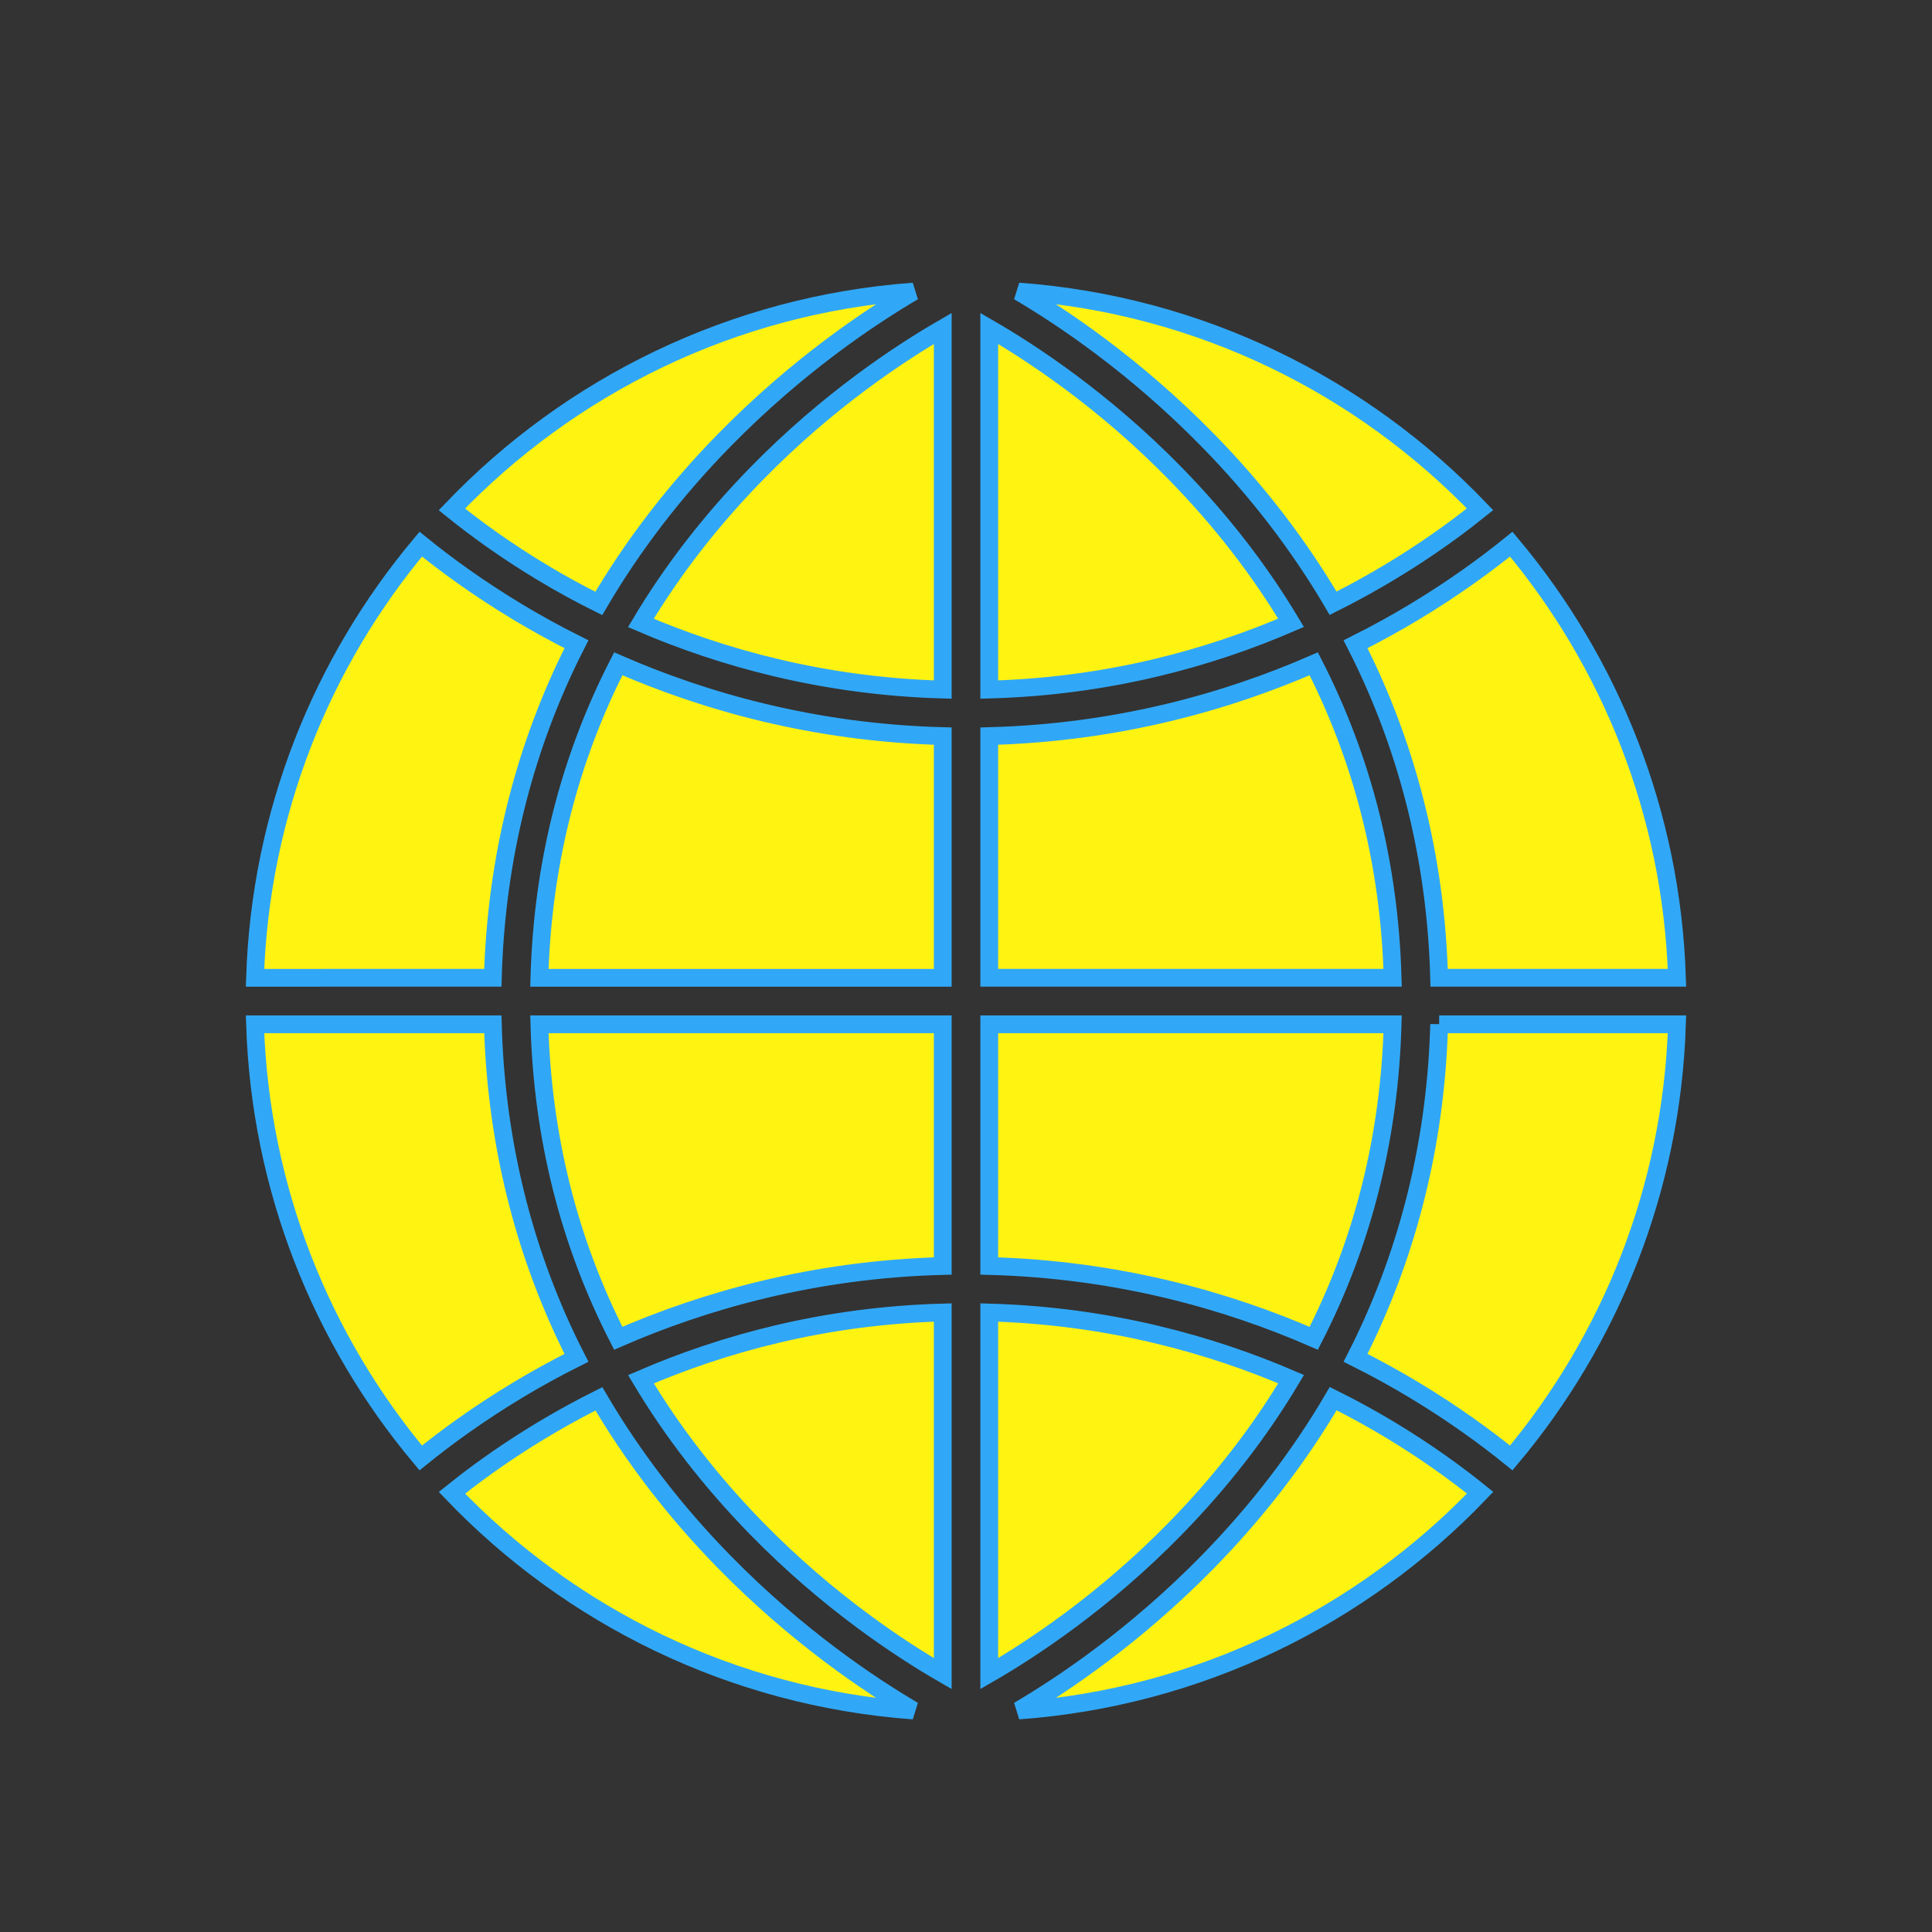 <?xml version="1.0" encoding="UTF-8" standalone="no" ?>
<!DOCTYPE svg PUBLIC "-//W3C//DTD SVG 1.1//EN" "http://www.w3.org/Graphics/SVG/1.1/DTD/svg11.dtd">
<svg xmlns="http://www.w3.org/2000/svg" xmlns:xlink="http://www.w3.org/1999/xlink" version="1.1" width="300" height="300" viewBox="0 0 300 300" xml:space="preserve">
<rect x="0" y="0" width="300" height="300" fill="#333333" stroke="none"/>
<desc>Created with Fabric.js 4.6.0</desc>
<defs>
</defs>
<g transform="matrix(2.76 0 0 2.76 150 155.44)" id="MPMn7x00OGn2V8V42vSQp"  >
<path style="stroke: rgb(49,168,247); stroke-width: 1; stroke-dasharray: none; stroke-linecap: butt; stroke-dashoffset: 0; stroke-linejoin: miter; stroke-miterlimit: 4; fill: rgb(255,243,18); fill-rule: nonzero; opacity: 1;" vector-effect="non-scaling-stroke"  transform=" translate(0, 0)" d="M 24.002 -1.308 L 1.308 -1.308 L 1.308 -14.905 C 8.602 -15.098 14.766 -16.88 19.564 -18.973 C 22.337 -13.562 23.823 -7.658 24.002 -1.308 z M 1.308 -37.84 L 1.308 -17.523 C 7.964 -17.707 13.663 -19.279 18.288 -21.279 C 16.526 -24.23 14.363 -27.026 11.798 -29.654 C 7.724 -33.829 3.608 -36.511 1.308 -37.84 z M -1.308 -1.308 L -1.308 -14.905 C -8.602 -15.098 -14.766 -16.88 -19.564 -18.973 C -22.337 -13.562 -23.823 -7.658 -24.002 -1.306 L -1.308 -1.306 z M -11.798 -29.654 C -14.365 -27.024 -16.53 -24.227 -18.292 -21.273 C -13.805 -19.344 -8.071 -17.713 -1.308 -17.524 L -1.308 -37.84 C -3.608 -36.511 -7.724 -33.83 -11.798 -29.654 z M 26.62 1.308 C 26.452 7.485 25.088 13.351 22.558 18.763 C 22.353 19.203 22.137 19.639 21.916 20.073 C 23.132 20.682 24.237 21.297 25.225 21.892 C 27.445 23.229 29.266 24.562 30.676 25.706 C 36.248 19.063 39.702 10.585 40 1.309 L 26.62 1.309 z M -26.62 -1.308 C -26.451 -7.484 -25.087 -13.351 -22.558 -18.762 C -22.352 -19.203 -22.137 -19.639 -21.916 -20.072 C -23.132 -20.681 -24.237 -21.296 -25.225 -21.891 C -27.445 -23.228 -29.266 -24.561 -30.676 -25.705 C -36.248 -19.061 -39.702 -10.583 -40 -1.307 z M -1.308 1.308 L -24.002 1.308 C -23.823 7.659 -22.337 13.564 -19.564 18.973 C -14.766 16.88 -8.601 15.099 -1.308 14.906 z M -21.916 20.073 C -22.137 19.639 -22.353 19.203 -22.558 18.764 C -25.088 13.351 -26.452 7.485 -26.62 1.309 L -40 1.309 C -39.702 10.585 -36.248 19.063 -30.676 25.706 C -29.266 24.562 -27.445 23.229 -25.225 21.892 C -24.237 21.297 -23.132 20.681 -21.916 20.073 z M -13.6 31.555 C -16.376 28.721 -18.737 25.646 -20.653 22.381 C -24.195 24.152 -26.973 26.1 -28.922 27.666 C -22.273 34.614 -13.145 39.171 -2.959 39.915 C -5.44 38.457 -9.504 35.736 -13.6 31.555 z M -23.788 -24.079 C -22.854 -23.52 -21.81 -22.941 -20.66 -22.369 C -18.743 -25.639 -16.379 -28.716 -13.6 -31.553 C -9.504 -35.733 -5.44 -38.456 -2.959 -39.913 C -13.147 -39.169 -22.277 -34.611 -28.926 -27.66 C -27.592 -26.584 -25.871 -25.329 -23.788 -24.08 z M 23.788 24.081 C 22.854 23.521 21.81 22.942 20.66 22.37 C 18.743 25.64 16.379 28.718 13.6 31.555 C 9.504 35.735 5.44 38.457 2.959 39.915 C 13.148 39.17 22.278 34.612 28.927 27.661 C 27.592 26.585 25.871 25.33 23.788 24.081 z M 13.6 -31.553 C 16.376 -28.721 18.737 -25.645 20.653 -22.38 C 24.195 -24.151 26.973 -26.099 28.921 -27.665 C 22.273 -34.614 13.145 -39.169 2.959 -39.915 C 5.44 -38.456 9.504 -35.734 13.6 -31.554 z M 1.308 1.308 L 1.308 14.907 C 8.602 15.1 14.766 16.881 19.564 18.974 C 22.337 13.564 23.823 7.659 24.002 1.309 z M 11.798 29.655 C 14.365 27.026 16.53 24.229 18.292 21.273 C 13.805 19.345 8.071 17.713 1.308 17.524 L 1.308 37.84 C 3.608 36.512 7.724 33.831 11.798 29.655 z M 25.224 -21.892 C 24.236 -21.297 23.131 -20.681 21.915 -20.073 C 22.136 -19.639 22.352 -19.203 22.557 -18.763 C 25.087 -13.35 26.451 -7.484 26.619 -1.308 L 40 -1.308 C 39.702 -10.584 36.248 -19.062 30.676 -25.705 C 29.266 -24.562 27.445 -23.229 25.224 -21.892 z M -1.308 37.84 L -1.308 17.523 C -7.964 17.707 -13.663 19.279 -18.288 21.279 C -16.526 24.231 -14.363 27.026 -11.798 29.655 C -7.724 33.83 -3.608 36.512 -1.308 37.84 z" stroke-linecap="round" />
</g>
</svg>